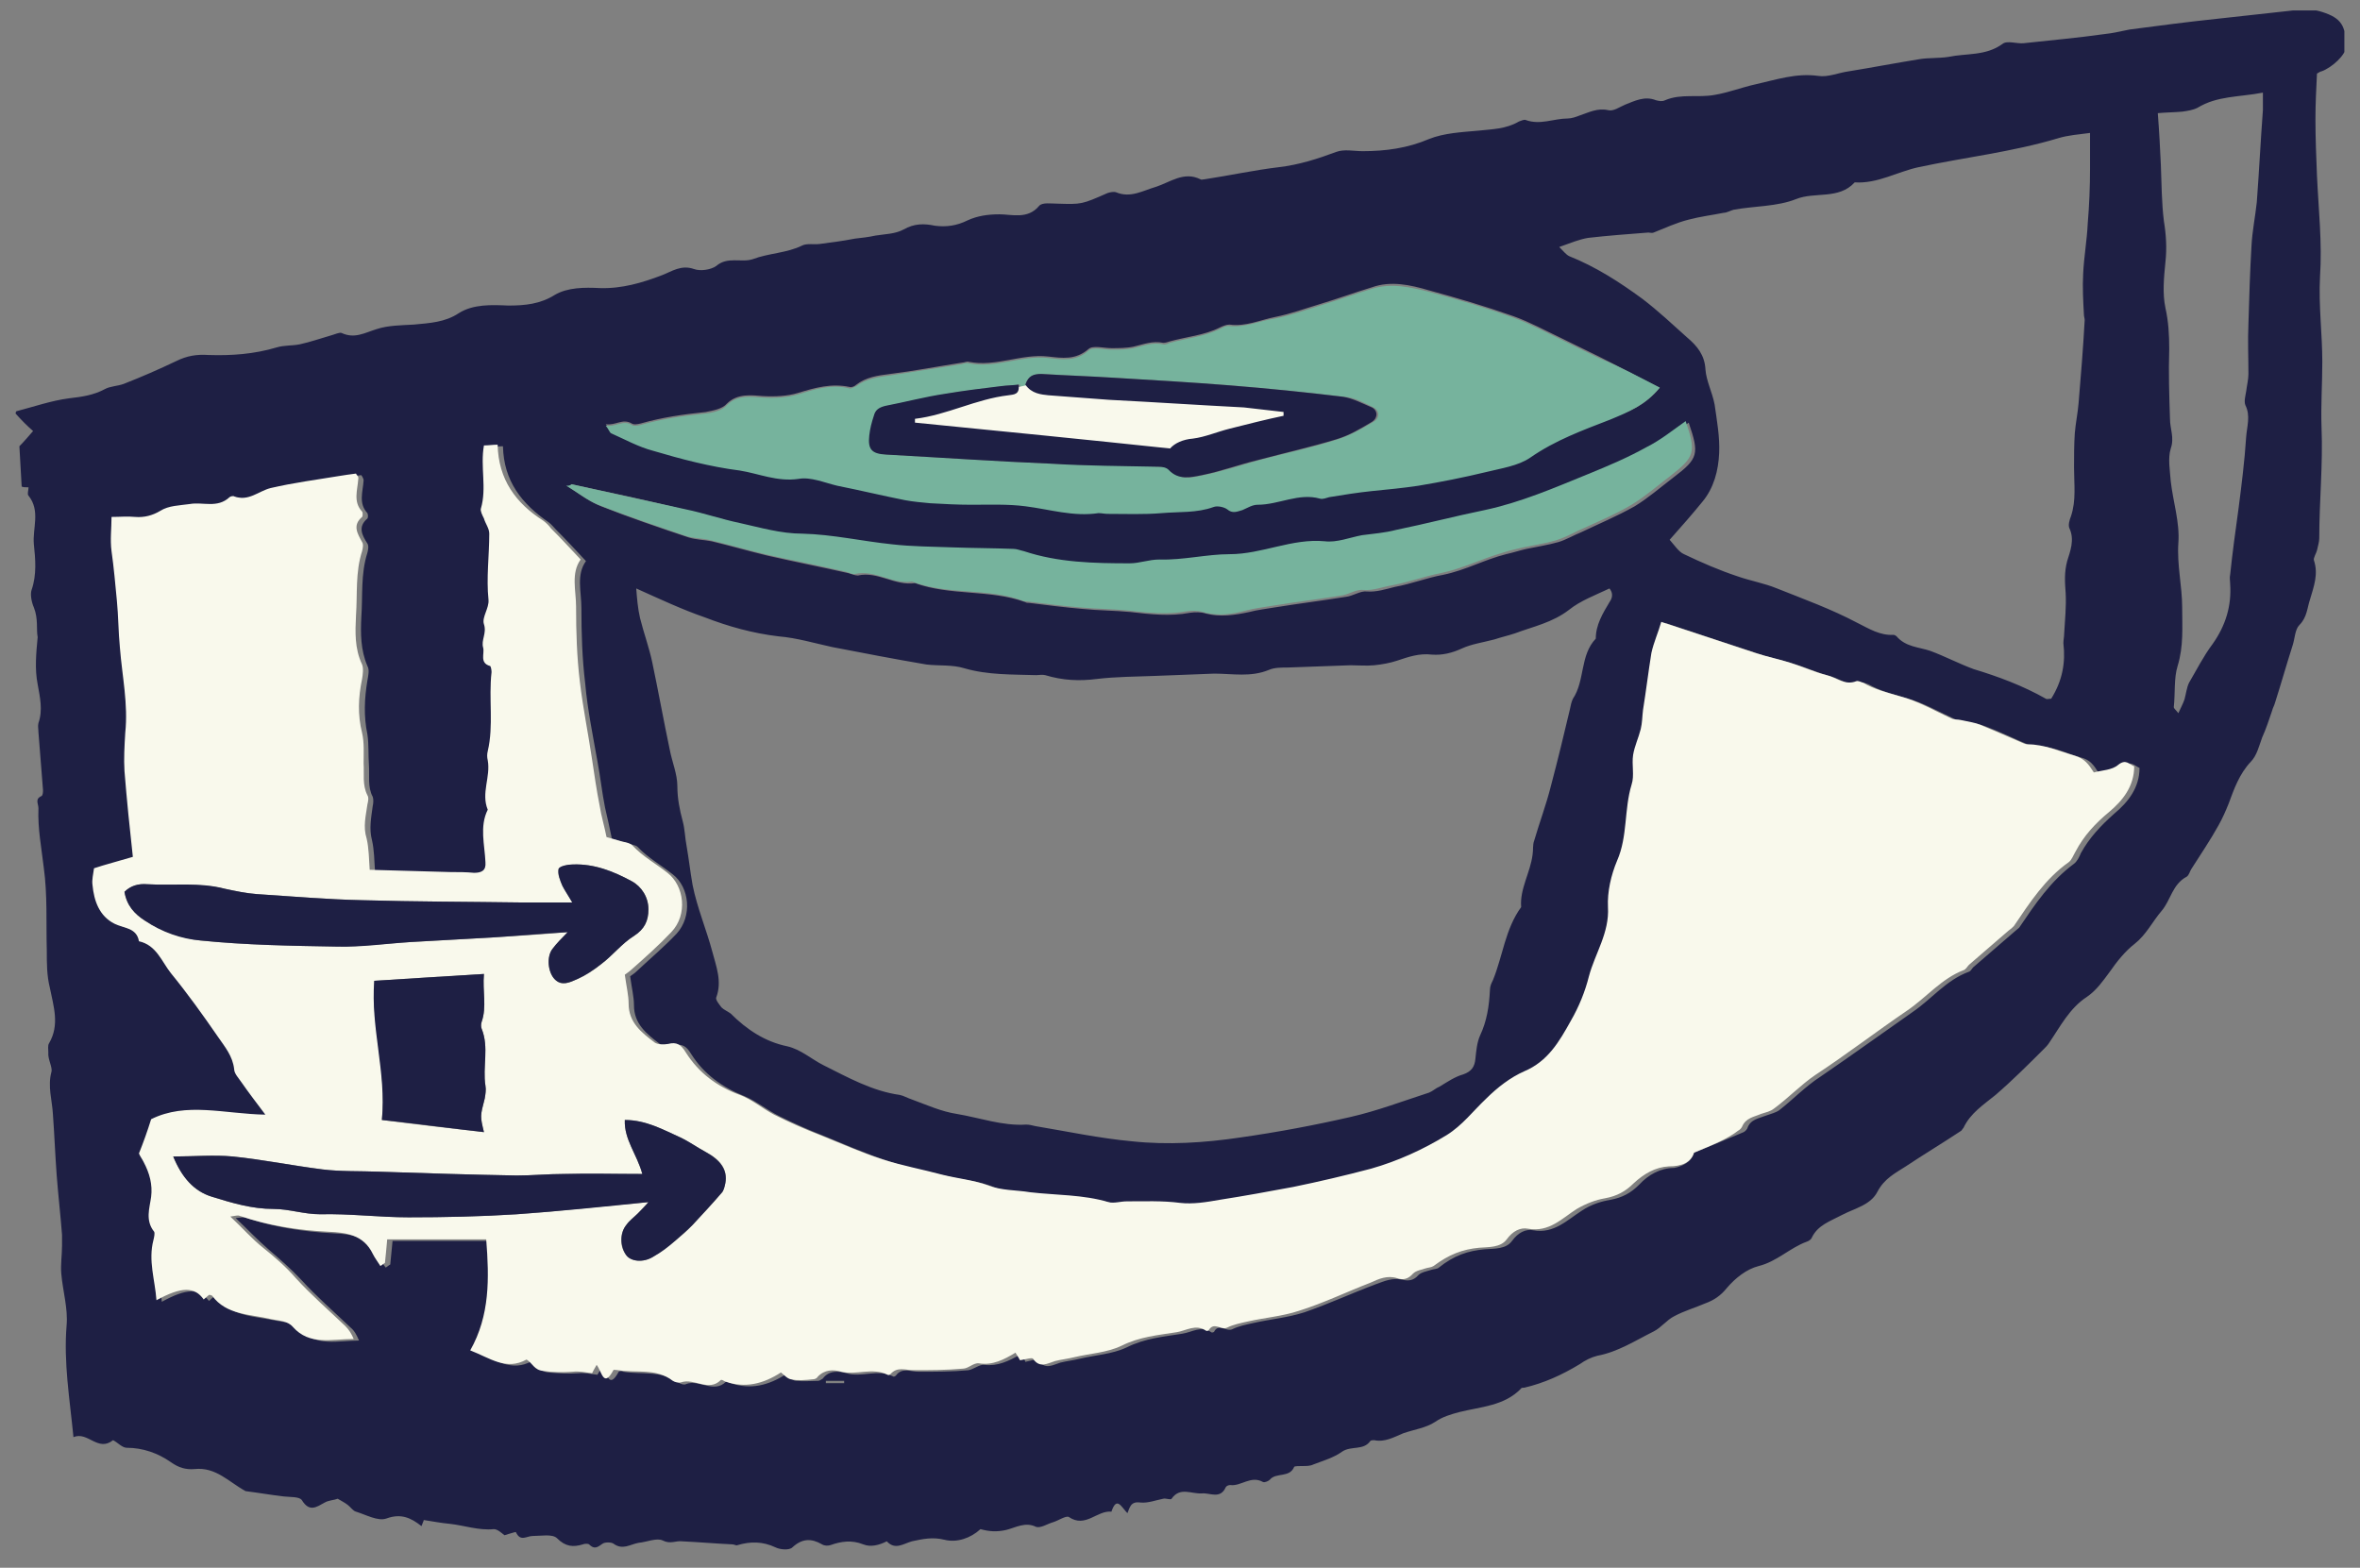 <svg width="140" height="93" viewBox="0 0 140 93" fill="none" xmlns="http://www.w3.org/2000/svg">
<rect x="0" y="0" width="140" height="93" fill="#808080" stroke="none"/>
<g clip-path="url(#clip0)">
<path d="M1.15 26.472C1.421 26.201 1.647 25.93 1.963 25.57C1.602 25.254 1.286 24.938 0.924 24.532C0.924 24.577 0.924 24.442 0.969 24.397C2.009 24.126 3.048 23.765 4.087 23.63C4.855 23.54 5.532 23.449 6.21 23.088C6.526 22.908 6.978 22.908 7.339 22.773C8.378 22.367 9.417 21.916 10.457 21.419C11.089 21.104 11.676 21.013 12.354 21.058C13.709 21.104 15.065 21.013 16.42 20.607C16.872 20.472 17.323 20.517 17.775 20.427C18.407 20.291 19.04 20.066 19.672 19.886C19.853 19.84 20.124 19.705 20.26 19.75C21.028 20.111 21.615 19.75 22.338 19.525C23.015 19.299 23.784 19.299 24.552 19.254C25.5 19.164 26.404 19.119 27.217 18.577C28.075 18.036 29.16 18.081 30.153 18.126C31.147 18.126 32.051 18.036 32.909 17.495C33.677 17.044 34.671 17.044 35.575 17.089C36.885 17.134 38.104 16.773 39.279 16.322C39.866 16.096 40.408 15.69 41.176 15.961C41.538 16.096 42.17 16.006 42.486 15.78C43.164 15.194 43.977 15.6 44.655 15.374C45.604 15.014 46.688 15.014 47.592 14.562C47.862 14.427 48.314 14.517 48.63 14.472C49.308 14.382 50.031 14.292 50.709 14.156C51.115 14.111 51.522 14.066 51.928 13.976C52.471 13.886 53.103 13.886 53.6 13.615C54.232 13.254 54.82 13.254 55.452 13.389C56.13 13.48 56.762 13.389 57.395 13.074C57.982 12.803 58.614 12.713 59.292 12.713C60.015 12.713 60.964 13.028 61.641 12.216C61.822 11.991 62.364 12.081 62.726 12.081C64.171 12.126 64.171 12.126 65.707 11.45C65.843 11.405 66.069 11.359 66.204 11.405C67.062 11.765 67.785 11.314 68.553 11.089C69.412 10.818 70.225 10.141 71.219 10.638C71.264 10.683 71.354 10.638 71.445 10.638C72.935 10.412 74.381 10.096 75.872 9.916C77.046 9.78 78.176 9.42 79.26 9.014C79.757 8.833 80.299 8.968 80.841 8.968C82.197 8.968 83.507 8.788 84.772 8.247C85.675 7.886 86.714 7.841 87.708 7.75C88.521 7.66 89.334 7.66 90.102 7.209C90.238 7.164 90.419 7.074 90.509 7.119C91.367 7.435 92.181 7.029 92.994 7.029C93.22 7.029 93.491 6.938 93.716 6.848C94.259 6.668 94.756 6.397 95.388 6.532C95.704 6.623 96.066 6.352 96.382 6.217C96.969 5.991 97.556 5.675 98.234 5.946C98.415 5.991 98.596 6.036 98.776 5.946C99.725 5.54 100.719 5.811 101.713 5.63C102.526 5.495 103.339 5.179 104.152 4.999C105.372 4.728 106.547 4.322 107.857 4.502C108.444 4.593 109.031 4.322 109.664 4.232C111.064 4.006 112.465 3.736 113.865 3.51C114.407 3.42 114.995 3.465 115.582 3.375C116.666 3.149 117.796 3.329 118.789 2.608C119.06 2.382 119.648 2.608 120.054 2.563C121.681 2.382 123.262 2.247 124.843 2.021C125.34 1.976 125.837 1.841 126.334 1.751C128.051 1.525 129.767 1.299 131.484 1.119C133.11 0.939 134.782 0.758 136.408 0.578C136.86 0.533 137.357 0.578 137.764 0.713C138.893 1.074 139.164 1.525 139.164 2.788C139.164 3.239 138.351 4.006 137.718 4.232C137.673 4.232 137.583 4.277 137.447 4.367C137.402 5.269 137.357 6.172 137.357 7.074C137.357 8.202 137.402 9.284 137.447 10.412C137.538 12.397 137.764 14.427 137.628 16.412C137.538 18.126 137.764 19.795 137.764 21.465C137.764 22.773 137.673 24.036 137.718 25.344C137.809 27.555 137.583 29.72 137.583 31.93C137.583 32.156 137.492 32.427 137.447 32.652C137.402 32.833 137.221 33.103 137.267 33.239C137.538 34.051 137.267 34.772 137.041 35.539C136.86 36.081 136.86 36.622 136.408 37.073C136.137 37.344 136.137 37.885 136.002 38.291C135.64 39.419 135.324 40.547 134.963 41.675C134.917 41.855 134.827 41.99 134.782 42.171C134.601 42.712 134.42 43.254 134.195 43.75C134.014 44.246 133.878 44.832 133.517 45.193C132.839 45.915 132.523 46.817 132.207 47.674C132.026 48.126 131.845 48.532 131.62 48.938C131.123 49.84 130.535 50.697 129.993 51.554C129.903 51.689 129.858 51.915 129.722 52.005C128.864 52.456 128.773 53.404 128.231 54.035C127.689 54.667 127.328 55.434 126.65 55.975C126.063 56.426 125.566 57.058 125.159 57.644C124.753 58.185 124.391 58.727 123.804 59.133C122.765 59.809 122.223 60.892 121.545 61.885C121.455 62.02 121.364 62.11 121.274 62.2C120.325 63.148 119.377 64.095 118.383 64.952C117.66 65.539 116.892 66.035 116.485 66.892C116.44 66.937 116.395 67.027 116.35 67.073C115.266 67.794 114.136 68.471 113.052 69.193C112.42 69.599 111.787 69.915 111.381 70.681C110.974 71.493 110.025 71.674 109.257 72.08C108.58 72.441 107.857 72.666 107.495 73.388C107.45 73.523 107.315 73.614 107.179 73.659C106.185 74.02 105.417 74.832 104.333 75.102C103.61 75.283 102.933 75.824 102.436 76.411C102.074 76.862 101.668 77.132 101.171 77.313C100.538 77.584 99.906 77.764 99.318 78.08C98.867 78.305 98.55 78.757 98.099 78.982C97.014 79.523 95.975 80.2 94.756 80.426C94.394 80.516 94.033 80.696 93.716 80.922C92.677 81.553 91.593 82.05 90.419 82.32C90.374 82.32 90.238 82.32 90.238 82.365C89.244 83.403 87.844 83.448 86.579 83.764C86.082 83.899 85.585 84.035 85.133 84.35C84.591 84.711 83.868 84.802 83.236 85.027C82.694 85.253 82.151 85.568 81.519 85.433C81.474 85.433 81.338 85.433 81.293 85.478C80.886 86.065 80.164 85.749 79.621 86.11C79.125 86.471 78.492 86.651 77.905 86.877C77.724 86.967 77.498 86.967 77.272 86.967C77.092 86.967 76.821 86.967 76.775 87.012C76.504 87.689 75.691 87.328 75.33 87.779C75.239 87.869 75.013 87.959 74.923 87.914C74.2 87.508 73.613 88.185 72.981 88.095C72.89 88.095 72.755 88.14 72.71 88.23C72.393 88.952 71.761 88.546 71.309 88.591C70.677 88.636 69.999 88.185 69.502 88.907C69.457 88.997 69.141 88.862 69.005 88.907C68.553 88.997 68.102 89.177 67.65 89.132C67.062 89.042 67.017 89.448 66.882 89.764C66.52 89.403 66.249 88.726 65.933 89.674C65.075 89.583 64.397 90.666 63.403 89.989C63.222 89.899 62.771 90.215 62.455 90.305C62.138 90.395 61.732 90.666 61.461 90.576C60.828 90.26 60.241 90.621 59.699 90.756C59.111 90.892 58.66 90.846 58.163 90.711C57.575 91.252 56.762 91.523 56.039 91.343C55.317 91.162 54.729 91.298 54.097 91.433C53.6 91.568 53.103 91.974 52.606 91.433C52.154 91.659 51.657 91.794 51.206 91.613C50.528 91.343 49.895 91.433 49.263 91.659C49.127 91.704 48.902 91.704 48.766 91.613C48.134 91.252 47.592 91.252 47.004 91.794C46.824 91.974 46.281 91.929 46.01 91.794C45.242 91.433 44.52 91.433 43.752 91.659C43.661 91.704 43.571 91.613 43.435 91.613C42.441 91.568 41.447 91.478 40.454 91.433C40.092 91.388 39.776 91.613 39.324 91.388C38.963 91.207 38.376 91.478 37.879 91.523C37.382 91.613 36.93 91.974 36.388 91.568C36.252 91.478 35.891 91.478 35.755 91.568C35.439 91.794 35.258 91.929 34.942 91.613C34.897 91.568 34.671 91.568 34.581 91.613C33.993 91.794 33.542 91.749 33.045 91.252C32.774 90.982 32.096 91.117 31.599 91.117C31.238 91.117 30.876 91.478 30.605 90.892C30.605 90.847 30.108 91.027 29.927 91.072C29.747 90.937 29.521 90.711 29.295 90.711C28.392 90.801 27.533 90.486 26.675 90.395C26.178 90.35 25.726 90.26 25.139 90.17C25.139 90.215 25.049 90.395 25.003 90.531C24.371 90.034 23.784 89.764 22.925 90.079C22.428 90.26 21.705 89.854 21.118 89.674C20.937 89.628 20.802 89.403 20.621 89.267C20.441 89.132 20.26 89.042 20.034 88.907C19.808 88.997 19.492 88.997 19.266 89.132C18.769 89.403 18.362 89.719 17.911 88.997C17.775 88.771 17.188 88.816 16.826 88.771C16.058 88.681 15.29 88.546 14.568 88.456C13.574 87.914 12.806 87.012 11.541 87.147C10.999 87.192 10.592 87.057 10.14 86.741C9.372 86.2 8.469 85.884 7.52 85.884C7.249 85.884 6.978 85.568 6.707 85.433C5.803 86.155 5.216 84.892 4.358 85.253C4.132 82.952 3.77 80.832 3.951 78.621C4.041 77.629 3.725 76.591 3.635 75.553C3.59 75.012 3.68 74.426 3.68 73.884C3.68 73.659 3.68 73.478 3.68 73.253C3.59 72.08 3.454 70.907 3.364 69.734C3.273 68.516 3.228 67.298 3.138 66.08C3.093 65.268 2.822 64.456 3.048 63.599C3.138 63.328 2.822 62.832 2.867 62.426C2.867 62.245 2.822 62.02 2.912 61.885C3.545 60.802 3.183 59.719 2.957 58.592C2.776 57.87 2.776 57.148 2.776 56.381C2.731 54.757 2.822 53.088 2.596 51.464C2.46 50.291 2.234 49.163 2.28 47.945C2.28 47.674 2.054 47.404 2.46 47.223C2.551 47.178 2.551 46.953 2.551 46.862C2.46 45.735 2.37 44.562 2.28 43.434C2.28 43.254 2.234 43.073 2.28 42.893C2.551 42.126 2.37 41.359 2.234 40.592C2.054 39.69 2.144 38.742 2.234 37.795C2.144 37.344 2.28 36.712 2.009 36.036C1.873 35.72 1.783 35.269 1.873 34.998C2.189 34.096 2.099 33.148 2.009 32.291C1.918 31.344 2.415 30.306 1.692 29.404C1.602 29.314 1.692 29.088 1.692 28.908C1.512 28.908 1.376 28.908 1.286 28.863C1.241 28.096 1.195 27.284 1.15 26.472ZM100.493 68.381C101.577 67.93 102.481 67.569 103.429 67.163C103.52 67.118 103.61 67.027 103.655 66.937C103.836 66.396 104.333 66.351 104.785 66.17C105.056 66.08 105.372 65.99 105.553 65.855C106.366 65.223 107.089 64.456 107.992 63.87C109.845 62.606 111.652 61.298 113.459 60.035C114.588 59.268 115.446 58.14 116.802 57.644C116.937 57.599 116.982 57.419 117.118 57.328C117.886 56.652 118.699 55.975 119.467 55.298C119.557 55.208 119.693 55.118 119.783 55.028C120.732 53.629 121.636 52.276 123.036 51.238C123.217 51.103 123.352 50.832 123.443 50.607C123.94 49.705 124.617 48.983 125.43 48.261C126.244 47.584 126.921 46.727 126.921 45.554C126.605 45.419 126.424 45.103 125.972 45.464C125.611 45.78 125.024 45.78 124.527 45.915C124.211 45.374 123.985 45.058 123.397 44.923C122.494 44.652 121.59 44.201 120.596 44.246C120.506 44.246 120.371 44.201 120.28 44.156C119.422 43.795 118.609 43.389 117.75 43.073C117.389 42.938 116.982 42.893 116.621 42.802C116.44 42.757 116.26 42.757 116.079 42.712C115.085 42.261 114.091 41.675 113.052 41.404C112.284 41.178 111.561 40.998 110.838 40.592C110.703 40.547 110.522 40.456 110.432 40.502C109.754 40.772 109.257 40.321 108.67 40.141C107.947 39.96 107.269 39.645 106.547 39.419C105.869 39.193 105.146 39.058 104.469 38.833C102.661 38.246 100.809 37.614 98.867 36.983C98.641 37.614 98.37 38.201 98.279 38.833C98.053 39.96 97.918 41.088 97.782 42.216C97.737 42.577 97.737 42.983 97.647 43.344C97.511 43.84 97.285 44.336 97.195 44.877C97.105 45.464 97.285 46.096 97.105 46.637C96.653 48.126 96.834 49.705 96.246 51.148C95.885 52.005 95.659 52.998 95.704 53.9C95.795 55.434 94.891 56.652 94.575 58.005C94.349 58.907 93.988 59.809 93.491 60.667C92.813 61.885 92.135 63.012 90.735 63.644C89.922 64.005 89.154 64.591 88.476 65.268C87.753 66.035 87.076 66.892 86.127 67.433C84.681 68.29 83.236 68.967 81.654 69.418C80.118 69.824 78.582 70.185 77.046 70.501C75.601 70.817 74.155 71.042 72.664 71.268C71.896 71.403 71.083 71.539 70.315 71.448C69.231 71.313 68.192 71.358 67.153 71.358C66.791 71.358 66.43 71.493 66.069 71.403C64.533 70.952 62.951 70.997 61.415 70.817C60.557 70.727 59.744 70.772 58.931 70.411C58.072 70.05 57.124 70.005 56.22 69.779C55.046 69.509 53.871 69.283 52.696 68.877C51.431 68.471 50.212 67.93 48.992 67.433C48.088 67.073 47.14 66.666 46.236 66.215C45.513 65.855 44.926 65.358 44.203 65.043C42.848 64.501 41.764 63.734 40.996 62.516C40.725 62.065 40.454 61.885 39.957 62.02C39.686 62.065 39.324 62.065 39.144 61.93C38.376 61.343 37.608 60.757 37.608 59.629C37.608 59.133 37.472 58.592 37.382 57.915C37.427 57.87 37.608 57.779 37.788 57.599C38.556 56.877 39.414 56.155 40.137 55.389C41.086 54.351 40.905 52.637 39.911 51.87C39.234 51.328 38.421 50.877 37.833 50.246C37.698 50.111 37.427 50.111 37.246 50.02C36.93 49.93 36.568 49.84 36.297 49.75C36.162 49.073 36.026 48.486 35.891 47.9C35.71 46.998 35.62 46.096 35.439 45.148C35.168 43.614 34.852 42.081 34.716 40.547C34.535 39.058 34.49 37.569 34.49 36.081C34.49 35.088 34.174 34.096 34.761 33.284C34.129 32.607 33.587 32.021 32.999 31.434C32.864 31.299 32.728 31.118 32.548 30.983C30.967 29.9 29.882 28.547 29.837 26.472C29.566 26.472 29.295 26.517 29.024 26.517C28.798 27.825 29.205 29.043 28.843 30.261C28.798 30.442 28.934 30.667 29.024 30.848C29.114 31.163 29.34 31.434 29.34 31.75C29.34 33.058 29.205 34.366 29.295 35.675C29.34 36.126 28.888 36.712 29.024 37.118C29.205 37.66 28.843 38.066 28.979 38.517C29.069 38.878 28.753 39.419 29.385 39.599C29.431 39.599 29.476 39.87 29.476 39.96C29.295 41.494 29.656 43.073 29.25 44.652C29.205 44.832 29.205 45.013 29.25 45.193C29.385 46.186 28.843 47.133 29.25 48.126C28.708 49.163 29.024 50.201 29.114 51.238C29.16 51.689 28.888 51.87 28.437 51.87C27.985 51.87 27.488 51.825 27.036 51.825C25.455 51.78 23.919 51.734 22.247 51.689C22.202 51.058 22.202 50.426 22.067 49.84C21.886 49.163 22.022 48.486 22.112 47.81C22.157 47.629 22.157 47.404 22.112 47.268C21.796 46.682 21.931 46.005 21.886 45.374C21.841 44.787 21.886 44.156 21.796 43.569C21.57 42.487 21.615 41.449 21.796 40.366C21.841 40.096 21.931 39.735 21.796 39.509C21.389 38.562 21.389 37.569 21.434 36.622C21.525 35.359 21.389 34.051 21.796 32.788C21.841 32.607 21.886 32.382 21.796 32.246C21.48 31.75 21.209 31.254 21.796 30.758C21.841 30.712 21.841 30.532 21.796 30.442C21.254 29.855 21.525 29.179 21.57 28.502C21.57 28.367 21.434 28.186 21.434 28.186C21.073 28.231 20.757 28.276 20.486 28.322C19.13 28.547 17.73 28.727 16.375 29.043C15.652 29.224 15.065 29.9 14.206 29.54C14.116 29.494 13.98 29.54 13.935 29.585C13.257 30.216 12.399 29.855 11.586 29.991C10.999 30.081 10.366 30.081 9.824 30.397C9.327 30.712 8.875 30.803 8.333 30.758C7.881 30.712 7.43 30.758 6.933 30.758C6.933 31.434 6.888 32.111 6.933 32.788C7.023 33.78 7.159 34.772 7.249 35.72C7.339 36.622 7.339 37.614 7.43 38.517C7.565 40.186 7.927 41.855 7.746 43.569C7.656 44.336 7.656 45.058 7.701 45.825C7.836 47.584 8.017 49.298 8.198 50.922C7.339 51.193 6.616 51.374 5.894 51.599C5.848 51.96 5.803 52.276 5.803 52.592C5.894 53.539 6.21 54.441 7.113 54.892C7.656 55.163 8.424 55.073 8.559 55.93C9.598 56.155 9.914 57.148 10.457 57.825C11.45 59.043 12.354 60.351 13.257 61.614C13.664 62.2 14.116 62.742 14.206 63.509C14.251 63.779 14.477 64.05 14.658 64.321C15.065 64.907 15.516 65.494 16.058 66.215C13.619 66.17 11.36 65.448 9.282 66.486C9.011 67.208 8.785 67.839 8.559 68.516C8.604 68.606 8.74 68.832 8.83 69.012C9.192 69.644 9.372 70.321 9.282 71.088C9.192 71.809 8.92 72.486 9.463 73.163C9.553 73.253 9.463 73.523 9.417 73.659C9.101 74.877 9.508 76.005 9.598 77.223C11.089 76.411 11.812 76.411 12.399 77.178C12.489 77.087 12.58 76.997 12.715 76.907C12.715 76.907 12.761 76.907 12.896 76.952C13.709 78.125 15.155 78.08 16.42 78.35C16.872 78.441 17.369 78.441 17.685 78.802C18.724 79.929 20.034 79.523 21.299 79.523C21.163 79.208 21.028 78.937 20.802 78.757C19.808 77.809 18.769 76.907 17.865 75.914C17.233 75.238 16.601 74.696 15.923 74.11C15.29 73.569 14.703 72.937 13.98 72.26C14.296 72.215 14.432 72.215 14.522 72.215C16.239 72.802 18.001 73.072 19.808 73.163C20.802 73.208 21.886 73.343 22.428 74.471C22.564 74.742 22.699 74.967 22.88 75.193C22.97 75.147 23.061 75.057 23.151 75.012C23.196 74.561 23.241 74.11 23.287 73.614C25.274 73.614 27.217 73.614 29.16 73.614C29.385 75.914 29.431 78.125 28.211 80.2C29.385 80.651 30.334 81.418 31.554 80.741C31.87 80.967 32.006 81.373 32.548 81.418C33.135 81.463 33.722 81.508 34.31 81.463C34.671 81.418 35.032 81.508 35.439 81.553C35.484 81.463 35.62 81.283 35.71 81.057C36.026 81.463 36.117 82.456 36.704 81.373C36.749 81.328 36.885 81.328 36.975 81.373C38.059 81.553 39.234 81.283 40.228 82.004C40.363 82.095 40.589 82.185 40.725 82.095C41.493 81.824 42.351 82.681 43.074 81.959C43.119 81.914 43.255 82.05 43.345 82.05C44.52 82.456 45.604 82.185 46.643 81.508C46.824 81.644 47.004 81.914 47.23 81.914C47.682 81.959 48.134 81.914 48.54 81.914C48.63 81.914 48.721 81.824 48.811 81.779C49.173 81.283 49.76 81.328 50.212 81.463C51.115 81.734 52.064 81.192 52.968 81.644C53.013 81.689 53.103 81.644 53.148 81.599C53.51 81.102 54.007 81.373 54.504 81.373C55.497 81.373 56.491 81.373 57.44 81.283C57.756 81.238 58.118 80.922 58.389 80.967C59.202 81.057 59.834 80.741 60.557 80.335C60.693 80.516 60.783 80.651 60.828 80.787C61.099 80.741 61.551 80.561 61.596 80.696C62.003 81.283 62.455 80.967 62.906 80.832C63.268 80.741 63.674 80.696 64.036 80.606C64.984 80.38 65.978 80.335 66.837 79.929C67.921 79.388 69.005 79.298 70.135 79.117C70.722 79.027 71.264 78.621 71.851 79.027C71.896 79.072 72.032 79.027 72.032 78.982C72.303 78.486 72.755 79.027 73.116 78.847C73.478 78.666 73.929 78.576 74.336 78.486C75.33 78.26 76.369 78.17 77.363 77.854C78.808 77.358 80.164 76.726 81.609 76.185C82.106 76.005 82.603 75.779 83.191 75.914C83.552 76.005 83.868 75.96 84.139 75.644C84.32 75.463 84.636 75.418 84.907 75.328C85.043 75.283 85.269 75.283 85.359 75.193C86.262 74.471 87.076 74.2 88.07 74.11C88.657 74.065 89.334 74.11 89.696 73.614C90.057 73.118 90.509 72.892 90.961 72.982C92.181 73.208 92.994 72.351 93.852 71.809C94.394 71.448 94.981 71.268 95.524 71.178C96.246 71.042 96.743 70.772 97.24 70.275C97.782 69.689 98.505 69.283 99.318 69.283C99.77 69.193 100.312 68.967 100.493 68.381ZM37.743 34.908C37.788 35.494 37.833 36.081 37.969 36.667C38.195 37.569 38.511 38.426 38.692 39.284C39.053 40.998 39.369 42.757 39.731 44.471C39.866 45.193 40.182 45.915 40.182 46.637C40.182 47.359 40.318 48.035 40.499 48.712C40.634 49.208 40.634 49.705 40.725 50.156C40.86 50.922 40.95 51.734 41.086 52.501C41.357 53.855 41.899 55.118 42.261 56.471C42.486 57.328 42.848 58.231 42.486 59.178C42.441 59.313 42.667 59.584 42.803 59.764C42.938 59.9 43.164 59.99 43.345 60.125C44.294 61.073 45.378 61.794 46.688 62.065C47.501 62.245 48.134 62.832 48.856 63.193C50.302 63.915 51.748 64.727 53.374 64.952C53.6 64.997 53.826 65.133 54.097 65.223C54.955 65.539 55.859 65.945 56.762 66.08C58.118 66.306 59.473 66.802 60.873 66.712C61.054 66.712 61.235 66.757 61.415 66.802C63.313 67.118 65.21 67.524 67.153 67.704C69.276 67.93 71.445 67.794 73.568 67.478C75.781 67.163 77.95 66.757 80.118 66.26C81.7 65.9 83.236 65.313 84.772 64.817C84.998 64.727 85.178 64.546 85.404 64.456C85.856 64.185 86.308 63.87 86.805 63.734C87.302 63.554 87.482 63.283 87.527 62.787C87.573 62.336 87.618 61.84 87.798 61.434C88.205 60.576 88.341 59.674 88.386 58.727C88.386 58.501 88.476 58.321 88.566 58.14C89.154 56.697 89.289 55.118 90.238 53.81C90.148 52.727 90.78 51.78 90.916 50.697C90.961 50.426 90.916 50.111 91.006 49.885C91.322 48.802 91.729 47.719 92 46.637C92.406 45.103 92.768 43.614 93.129 42.081C93.174 41.855 93.22 41.629 93.31 41.449C94.033 40.366 93.717 38.878 94.665 37.885C94.665 37.073 95.072 36.397 95.478 35.72C95.704 35.404 95.659 35.133 95.478 34.908C94.62 35.314 93.762 35.63 93.084 36.171C92.09 36.938 90.961 37.163 89.877 37.569C89.47 37.705 89.063 37.795 88.657 37.93C87.979 38.111 87.302 38.201 86.714 38.472C86.127 38.742 85.54 38.878 84.952 38.833C84.184 38.742 83.552 38.968 82.874 39.193C82.468 39.329 81.971 39.419 81.519 39.464C81.067 39.509 80.57 39.464 80.118 39.464C78.853 39.509 77.634 39.554 76.369 39.599C76.007 39.599 75.601 39.599 75.285 39.735C74.2 40.186 73.116 39.96 72.032 39.96C70.857 40.005 69.683 40.05 68.508 40.096C67.379 40.141 66.204 40.141 65.075 40.276C64.036 40.411 63.042 40.366 62.003 40.05C61.822 40.005 61.641 40.05 61.461 40.05C60.06 40.005 58.614 40.05 57.214 39.645C56.491 39.419 55.723 39.509 54.955 39.419C53.103 39.103 51.206 38.742 49.353 38.381C48.314 38.156 47.275 37.84 46.191 37.75C44.655 37.569 43.209 37.163 41.809 36.622C40.499 36.171 39.144 35.539 37.743 34.908ZM121.681 41.449C122.358 40.366 122.539 39.284 122.404 38.156C122.404 37.975 122.449 37.795 122.449 37.614C122.494 36.803 122.584 35.99 122.539 35.178C122.494 34.547 122.449 33.96 122.629 33.284C122.81 32.697 123.081 32.021 122.765 31.344C122.675 31.163 122.765 30.848 122.855 30.622C123.172 29.675 123.036 28.727 123.036 27.735C123.036 27.058 123.036 26.382 123.081 25.705C123.126 25.119 123.262 24.487 123.307 23.901C123.443 22.276 123.578 20.652 123.668 18.983C123.668 18.893 123.623 18.758 123.623 18.668C123.578 17.855 123.533 17.044 123.578 16.232C123.623 15.239 123.804 14.247 123.849 13.254C123.94 12.171 123.985 11.089 123.985 10.006C123.985 9.329 123.985 8.608 123.985 7.886C123.307 7.976 122.675 8.021 122.087 8.202C119.377 9.014 116.576 9.329 113.82 9.916C112.555 10.187 111.381 10.908 110.025 10.818C109.077 11.856 107.676 11.359 106.547 11.81C105.417 12.262 104.062 12.216 102.842 12.442C102.661 12.487 102.436 12.623 102.255 12.623C101.577 12.758 100.854 12.848 100.177 13.028C99.454 13.209 98.776 13.525 98.099 13.795C98.008 13.841 97.873 13.795 97.782 13.795C96.608 13.886 95.388 13.976 94.213 14.111C93.671 14.201 93.129 14.427 92.497 14.653C92.768 14.923 92.903 15.104 93.084 15.194C94.665 15.825 96.066 16.728 97.421 17.72C98.37 18.442 99.228 19.254 100.086 20.021C100.674 20.517 101.125 21.058 101.171 21.916C101.216 22.592 101.577 23.269 101.713 23.991C101.848 24.938 102.029 25.93 101.984 26.878C101.939 27.915 101.668 28.953 100.99 29.765C100.403 30.487 99.77 31.209 99.047 32.021C99.364 32.382 99.59 32.742 99.906 32.878C100.945 33.374 101.984 33.825 103.068 34.186C103.836 34.457 104.649 34.592 105.417 34.908C106.998 35.539 108.625 36.126 110.161 36.938C110.884 37.299 111.516 37.705 112.329 37.66C112.374 37.66 112.465 37.705 112.51 37.75C113.052 38.381 113.82 38.381 114.498 38.607C115.356 38.923 116.214 39.374 117.073 39.69C118.564 40.141 120.009 40.682 121.364 41.449C121.41 41.494 121.545 41.449 121.681 41.449ZM98.46 22.998C97.195 22.367 96.02 21.735 94.846 21.149C94.123 20.788 93.355 20.427 92.632 20.066C91.684 19.615 90.78 19.119 89.786 18.758C88.115 18.171 86.443 17.675 84.772 17.224C83.687 16.908 82.513 16.637 81.383 17.044C80.344 17.359 79.35 17.72 78.311 18.036C77.408 18.307 76.549 18.622 75.646 18.803C74.743 18.983 73.884 19.389 72.935 19.254C72.755 19.254 72.529 19.344 72.348 19.434C71.445 19.886 70.406 19.976 69.412 20.246C69.276 20.291 69.141 20.337 69.005 20.337C68.373 20.201 67.831 20.427 67.243 20.562C66.837 20.652 66.34 20.652 65.933 20.652C65.481 20.652 64.849 20.472 64.578 20.698C63.81 21.374 62.997 21.239 62.183 21.149C60.602 20.968 59.066 21.78 57.485 21.465C57.35 21.419 57.214 21.51 57.078 21.51C55.633 21.735 54.232 22.006 52.787 22.186C52.064 22.276 51.386 22.367 50.799 22.818C50.709 22.908 50.528 22.998 50.392 22.953C49.308 22.728 48.359 22.998 47.32 23.314C46.733 23.494 45.965 23.54 45.242 23.494C44.61 23.449 43.752 23.314 43.119 23.946C42.848 24.261 42.306 24.352 41.854 24.442C40.544 24.577 39.279 24.758 38.014 25.119C37.833 25.164 37.608 25.209 37.472 25.119C36.93 24.803 36.523 25.254 35.936 25.164C36.117 25.389 36.162 25.57 36.252 25.615C37.065 25.976 37.879 26.427 38.737 26.652C40.454 27.103 42.17 27.555 43.887 27.825C45.016 28.006 46.101 28.502 47.366 28.322C48.088 28.186 48.902 28.592 49.67 28.727C51.025 28.998 52.335 29.314 53.69 29.585C54.187 29.675 54.684 29.72 55.181 29.765C55.994 29.81 56.807 29.81 57.621 29.855C58.705 29.9 59.789 29.81 60.828 29.945C62.274 30.126 63.674 30.577 65.165 30.352C65.346 30.306 65.526 30.397 65.707 30.397C66.791 30.397 67.876 30.442 68.915 30.352C69.954 30.261 70.993 30.352 71.987 29.991C72.213 29.9 72.619 29.945 72.8 30.126C73.116 30.397 73.387 30.261 73.703 30.171C74.02 30.081 74.291 29.9 74.607 29.855C75.827 29.855 77.001 29.134 78.311 29.494C78.447 29.54 78.673 29.449 78.853 29.404C79.712 29.269 80.525 29.134 81.383 29.043C82.287 28.908 83.236 28.863 84.139 28.727C85.494 28.502 86.805 28.231 88.16 27.915C89.063 27.69 90.057 27.555 90.78 27.058C92.271 26.066 93.897 25.479 95.524 24.803C96.653 24.442 97.602 24.036 98.46 22.998ZM33.903 28.727C33.858 28.773 33.813 28.863 33.767 28.908C34.4 29.314 34.987 29.765 35.665 30.036C37.382 30.712 39.098 31.299 40.86 31.885C41.312 32.021 41.764 32.021 42.215 32.111C43.345 32.382 44.429 32.697 45.559 32.968C47.14 33.329 48.766 33.645 50.347 34.005C50.528 34.051 50.709 34.141 50.889 34.141C52.064 33.87 53.103 34.772 54.278 34.592C56.401 35.359 58.705 34.953 60.828 35.72C60.873 35.765 60.964 35.765 61.054 35.765C62.138 35.9 63.177 36.036 64.262 36.126C65.165 36.216 66.114 36.216 67.062 36.306C68.237 36.442 69.412 36.577 70.586 36.351C70.903 36.306 71.264 36.306 71.535 36.397C72.393 36.622 73.252 36.487 74.11 36.306C74.607 36.171 75.104 36.126 75.601 36.036C77.001 35.81 78.447 35.63 79.847 35.404C80.254 35.359 80.706 35.043 81.067 35.088C81.654 35.133 82.197 34.953 82.739 34.818C83.733 34.637 84.636 34.276 85.63 34.096C86.94 33.825 88.07 33.194 89.334 32.878C89.741 32.788 90.148 32.652 90.554 32.562C91.187 32.427 91.819 32.336 92.452 32.156C92.903 32.021 93.355 31.75 93.807 31.57C94.846 31.073 95.93 30.622 96.969 30.036C97.782 29.54 98.505 28.908 99.273 28.322C100.764 27.194 100.809 26.923 100.177 25.073C99.409 25.615 98.686 26.201 97.873 26.607C96.743 27.194 95.524 27.735 94.349 28.231C92.361 29.043 90.374 29.9 88.25 30.352C86.488 30.712 84.772 31.163 83.01 31.524C82.332 31.66 81.654 31.705 80.977 31.84C80.254 31.976 79.486 32.291 78.763 32.201C76.821 31.976 75.059 32.968 73.116 32.968C71.716 32.968 70.315 33.329 68.96 33.284C68.327 33.284 67.785 33.509 67.198 33.509C65.075 33.509 62.951 33.464 60.919 32.788C60.693 32.742 60.512 32.652 60.286 32.652C59.066 32.607 57.846 32.607 56.627 32.562C55.452 32.517 54.278 32.517 53.103 32.382C51.341 32.201 49.579 31.75 47.772 31.75C46.552 31.75 45.288 31.389 44.068 31.118C42.983 30.893 41.944 30.532 40.86 30.306C38.466 29.675 36.162 29.224 33.903 28.727ZM128.005 6.713C128.096 7.886 128.141 8.833 128.186 9.78C128.231 10.908 128.231 12.036 128.367 13.119C128.502 13.931 128.548 14.743 128.457 15.555C128.367 16.457 128.276 17.404 128.457 18.262C128.638 19.073 128.683 19.84 128.683 20.698C128.638 22.096 128.683 23.494 128.728 24.848C128.728 25.434 128.999 25.976 128.773 26.607C128.593 27.194 128.728 27.915 128.773 28.547C128.909 29.765 129.316 30.983 129.225 32.201C129.135 33.509 129.451 34.772 129.451 36.036C129.451 37.209 129.541 38.336 129.18 39.509C128.954 40.231 129.044 41.133 128.954 41.945C128.954 42.035 129.09 42.126 129.225 42.306C129.361 41.99 129.496 41.765 129.587 41.494C129.677 41.178 129.722 40.772 129.858 40.502C130.309 39.735 130.716 38.923 131.258 38.201C132.026 37.118 132.388 35.945 132.297 34.637C132.297 34.457 132.252 34.276 132.297 34.096C132.433 32.788 132.613 31.479 132.794 30.171C132.975 28.773 133.156 27.329 133.246 25.93C133.291 25.299 133.517 24.667 133.201 24.036C133.11 23.81 133.201 23.494 133.246 23.224C133.291 22.863 133.381 22.502 133.381 22.186C133.381 21.194 133.336 20.201 133.381 19.209C133.427 17.675 133.472 16.141 133.562 14.607C133.607 13.705 133.788 12.848 133.878 11.991C134.014 10.187 134.104 8.337 134.24 6.532C134.24 6.217 134.24 5.901 134.24 5.495C132.839 5.766 131.529 5.675 130.355 6.397C130.084 6.532 129.767 6.578 129.451 6.623C128.954 6.668 128.457 6.668 128.005 6.713ZM48.992 81.914C48.992 81.959 48.992 82.004 48.992 82.05C49.353 82.05 49.715 82.05 50.076 82.05C50.076 82.004 50.076 81.959 50.076 81.914C49.715 81.914 49.353 81.914 48.992 81.914Z" fill="#1E1F44"/>
<path d="M100.493 68.378C100.312 68.965 99.77 69.19 99.002 69.19C98.189 69.236 97.511 69.641 96.924 70.183C96.427 70.679 95.93 70.95 95.207 71.085C94.665 71.175 94.078 71.401 93.536 71.717C92.677 72.258 91.909 73.115 90.645 72.889C90.193 72.799 89.741 73.025 89.38 73.521C89.018 74.017 88.295 73.972 87.753 74.017C86.759 74.108 85.946 74.423 85.043 75.1C84.907 75.19 84.727 75.19 84.591 75.235C84.32 75.326 84.004 75.371 83.823 75.551C83.552 75.867 83.236 75.957 82.874 75.822C82.287 75.641 81.79 75.867 81.293 76.093C79.893 76.634 78.492 77.311 77.046 77.762C76.098 78.077 75.013 78.168 74.02 78.393C73.613 78.483 73.161 78.574 72.8 78.754C72.439 78.934 72.032 78.393 71.716 78.889C71.716 78.934 71.58 78.98 71.535 78.934C70.948 78.528 70.36 78.934 69.818 79.025C68.689 79.205 67.605 79.295 66.52 79.837C65.662 80.243 64.668 80.288 63.719 80.513C63.358 80.604 62.951 80.649 62.59 80.739C62.138 80.874 61.687 81.19 61.28 80.604C61.235 80.513 60.783 80.649 60.512 80.694C60.467 80.604 60.376 80.468 60.241 80.243C59.563 80.649 58.886 81.01 58.072 80.874C57.756 80.829 57.44 81.19 57.124 81.19C56.13 81.28 55.181 81.28 54.187 81.28C53.69 81.28 53.239 81.055 52.832 81.506C52.787 81.551 52.696 81.596 52.651 81.551C51.748 81.1 50.799 81.596 49.895 81.371C49.444 81.235 48.902 81.235 48.495 81.686C48.45 81.777 48.314 81.822 48.224 81.822C47.772 81.867 47.32 81.912 46.914 81.822C46.688 81.777 46.507 81.551 46.327 81.416C45.288 82.092 44.203 82.363 43.029 81.957C42.938 81.912 42.803 81.822 42.758 81.867C42.035 82.589 41.176 81.731 40.408 82.002C40.273 82.047 40.047 82.002 39.911 81.912C38.918 81.145 37.743 81.461 36.659 81.28C36.568 81.28 36.388 81.235 36.388 81.28C35.8 82.363 35.71 81.371 35.394 80.965C35.258 81.19 35.168 81.371 35.123 81.461C34.716 81.416 34.355 81.326 33.993 81.371C33.406 81.416 32.819 81.416 32.231 81.326C31.689 81.28 31.599 80.874 31.238 80.649C30.018 81.326 29.069 80.559 27.895 80.107C29.069 78.032 29.024 75.822 28.843 73.521C26.901 73.521 24.958 73.521 22.97 73.521C22.925 74.062 22.88 74.469 22.835 74.92C22.744 74.965 22.654 75.055 22.564 75.1C22.428 74.874 22.247 74.649 22.112 74.378C21.57 73.25 20.531 73.115 19.492 73.07C17.685 72.98 15.923 72.709 14.206 72.123C14.116 72.078 13.98 72.123 13.664 72.168C14.387 72.844 14.974 73.521 15.607 74.017C16.284 74.559 16.962 75.145 17.549 75.822C18.453 76.814 19.492 77.716 20.486 78.664C20.712 78.889 20.847 79.115 20.983 79.431C19.672 79.431 18.362 79.837 17.369 78.709C17.052 78.348 16.555 78.348 16.104 78.258C14.839 77.942 13.438 78.032 12.58 76.859C12.489 76.814 12.444 76.814 12.399 76.814C12.309 76.904 12.173 76.995 12.083 77.085C11.541 76.318 10.773 76.318 9.282 77.13C9.192 75.912 8.785 74.784 9.101 73.566C9.146 73.386 9.192 73.16 9.146 73.07C8.604 72.393 8.875 71.671 8.966 70.995C9.056 70.273 8.875 69.596 8.514 68.92C8.424 68.739 8.288 68.559 8.243 68.424C8.514 67.747 8.74 67.115 8.966 66.393C11.044 65.356 13.303 66.078 15.742 66.123C15.2 65.401 14.748 64.814 14.342 64.228C14.161 63.957 13.89 63.687 13.89 63.416C13.8 62.649 13.348 62.108 12.941 61.521C12.038 60.213 11.134 58.95 10.14 57.732C9.598 57.055 9.282 56.063 8.243 55.837C8.107 55.025 7.339 55.07 6.797 54.8C5.894 54.349 5.577 53.446 5.487 52.499C5.442 52.183 5.532 51.867 5.577 51.507C6.255 51.281 6.978 51.1 7.881 50.83C7.701 49.206 7.52 47.447 7.384 45.732C7.339 45.01 7.384 44.243 7.43 43.477C7.61 41.762 7.249 40.138 7.113 38.424C7.023 37.522 7.023 36.529 6.933 35.627C6.842 34.68 6.752 33.642 6.616 32.695C6.526 32.018 6.616 31.341 6.616 30.665C7.113 30.665 7.565 30.62 8.017 30.665C8.559 30.71 9.056 30.575 9.508 30.304C10.005 29.988 10.637 29.988 11.27 29.898C12.038 29.763 12.896 30.169 13.619 29.492C13.664 29.447 13.845 29.402 13.89 29.447C14.748 29.763 15.335 29.131 16.058 28.951C17.414 28.635 18.814 28.454 20.169 28.229C20.441 28.184 20.757 28.139 21.118 28.093C21.118 28.139 21.299 28.274 21.254 28.409C21.209 29.086 20.937 29.763 21.48 30.349C21.525 30.394 21.525 30.62 21.48 30.665C20.892 31.161 21.209 31.657 21.48 32.154C21.57 32.289 21.525 32.514 21.48 32.695C21.073 33.958 21.209 35.221 21.118 36.529C21.073 37.477 21.028 38.469 21.48 39.417C21.57 39.642 21.525 40.003 21.48 40.274C21.254 41.356 21.209 42.394 21.48 43.477C21.615 44.063 21.57 44.695 21.57 45.281C21.615 45.913 21.48 46.544 21.796 47.176C21.886 47.311 21.841 47.537 21.796 47.717C21.705 48.394 21.525 49.025 21.751 49.747C21.886 50.334 21.886 50.965 21.931 51.597C23.558 51.642 25.139 51.687 26.72 51.732C27.172 51.732 27.669 51.732 28.12 51.777C28.572 51.777 28.843 51.642 28.798 51.146C28.753 50.108 28.437 49.025 28.934 48.033C28.527 47.041 29.114 46.093 28.934 45.101C28.889 44.92 28.889 44.74 28.934 44.559C29.295 43.026 28.979 41.447 29.16 39.868C29.16 39.732 29.114 39.507 29.069 39.507C28.437 39.326 28.753 38.785 28.663 38.424C28.527 37.973 28.889 37.567 28.708 37.026C28.572 36.62 29.024 36.078 28.979 35.582C28.843 34.274 29.024 32.966 29.024 31.657C29.024 31.341 28.798 31.071 28.708 30.755C28.617 30.575 28.482 30.304 28.527 30.169C28.888 28.951 28.482 27.688 28.708 26.424C28.979 26.424 29.25 26.379 29.521 26.379C29.566 28.454 30.605 29.853 32.231 30.89C32.412 31.026 32.548 31.161 32.683 31.341C33.271 31.928 33.813 32.514 34.445 33.191C33.858 34.003 34.174 35.041 34.174 35.988C34.174 37.477 34.219 38.965 34.4 40.454C34.581 41.988 34.897 43.522 35.123 45.056C35.258 45.958 35.394 46.905 35.575 47.807C35.665 48.394 35.846 48.98 35.981 49.657C36.297 49.747 36.614 49.837 36.93 49.928C37.156 49.973 37.382 50.018 37.517 50.153C38.15 50.83 38.918 51.236 39.595 51.777C40.589 52.544 40.815 54.258 39.821 55.296C39.098 56.063 38.285 56.785 37.472 57.506C37.336 57.642 37.111 57.777 37.065 57.822C37.156 58.499 37.291 59.04 37.291 59.536C37.291 60.664 38.059 61.251 38.827 61.837C39.008 61.972 39.369 61.972 39.64 61.927C40.137 61.792 40.408 61.972 40.679 62.424C41.447 63.642 42.532 64.454 43.887 64.95C44.61 65.221 45.242 65.762 45.92 66.123C46.824 66.574 47.727 66.98 48.676 67.341C49.895 67.837 51.115 68.378 52.38 68.784C53.51 69.145 54.729 69.371 55.904 69.687C56.807 69.912 57.756 70.002 58.614 70.318C59.428 70.634 60.286 70.589 61.099 70.724C62.635 70.905 64.262 70.859 65.752 71.311C66.069 71.401 66.475 71.266 66.837 71.266C67.876 71.266 68.96 71.22 69.999 71.356C70.767 71.446 71.58 71.311 72.348 71.175C73.794 70.95 75.285 70.679 76.73 70.408C78.266 70.093 79.802 69.732 81.338 69.326C82.919 68.875 84.41 68.198 85.811 67.341C86.759 66.754 87.392 65.897 88.16 65.175C88.838 64.499 89.606 63.912 90.419 63.551C91.819 62.965 92.497 61.792 93.174 60.574C93.671 59.717 94.033 58.815 94.259 57.912C94.62 56.559 95.478 55.341 95.388 53.807C95.343 52.905 95.569 51.913 95.93 51.055C96.563 49.612 96.337 48.033 96.789 46.544C96.969 46.003 96.789 45.371 96.879 44.785C96.969 44.243 97.195 43.792 97.331 43.251C97.421 42.89 97.421 42.484 97.466 42.123C97.647 40.995 97.782 39.868 97.963 38.74C98.099 38.108 98.37 37.522 98.55 36.89C100.493 37.522 102.345 38.153 104.152 38.74C104.83 38.965 105.553 39.101 106.23 39.326C106.953 39.552 107.631 39.868 108.354 40.048C108.941 40.184 109.438 40.68 110.116 40.409C110.206 40.364 110.387 40.454 110.522 40.499C111.2 40.905 111.968 41.086 112.736 41.311C113.775 41.582 114.769 42.168 115.763 42.62C115.943 42.71 116.124 42.665 116.305 42.71C116.711 42.8 117.073 42.845 117.434 42.98C118.293 43.341 119.151 43.702 119.964 44.063C120.054 44.108 120.19 44.153 120.28 44.153C121.274 44.153 122.133 44.559 123.081 44.83C123.669 45.01 123.894 45.326 124.211 45.822C124.708 45.687 125.295 45.687 125.656 45.371C126.108 45.01 126.289 45.326 126.605 45.462C126.605 46.635 125.927 47.492 125.114 48.168C124.301 48.845 123.623 49.567 123.126 50.514C122.991 50.74 122.901 51.01 122.72 51.146C121.319 52.138 120.416 53.537 119.467 54.935C119.377 55.025 119.286 55.115 119.151 55.206C118.383 55.882 117.57 56.559 116.802 57.236C116.711 57.326 116.621 57.506 116.485 57.551C115.175 58.048 114.272 59.175 113.142 59.943C111.29 61.206 109.528 62.559 107.676 63.777C106.818 64.363 106.095 65.13 105.237 65.762C105.011 65.942 104.74 65.987 104.469 66.078C104.062 66.258 103.565 66.303 103.339 66.845C103.294 66.935 103.204 67.025 103.113 67.07C102.481 67.566 101.577 67.927 100.493 68.378ZM38.104 69.641C36.478 69.641 34.987 69.641 33.451 69.641C32.503 69.641 31.599 69.732 30.65 69.732C27.94 69.687 25.184 69.596 22.473 69.506C21.344 69.461 20.26 69.506 19.13 69.371C17.369 69.145 15.607 68.784 13.8 68.604C12.67 68.469 11.541 68.604 10.276 68.604C10.773 69.822 11.495 70.634 12.58 70.995C13.754 71.356 14.929 71.717 16.239 71.717C17.143 71.717 18.001 72.032 18.995 72.032C20.757 71.987 22.473 72.213 24.235 72.213C26.359 72.213 28.527 72.168 30.65 72.032C33.271 71.852 35.846 71.536 38.466 71.311C38.24 71.536 38.059 71.762 37.833 71.987C37.608 72.213 37.336 72.438 37.156 72.664C36.749 73.16 36.749 73.972 37.156 74.469C37.427 74.829 38.15 74.92 38.737 74.559C39.189 74.288 39.595 73.927 40.047 73.611C40.408 73.296 40.77 73.025 41.086 72.664C41.673 72.032 42.261 71.401 42.803 70.769C42.938 70.634 42.983 70.363 43.029 70.183C43.164 69.416 42.803 68.829 41.854 68.333C41.357 68.063 40.86 67.747 40.363 67.476C39.324 67.025 38.33 66.439 37.065 66.439C37.02 67.612 37.788 68.469 38.104 69.641ZM33.948 53.537C32.819 53.537 31.915 53.537 31.012 53.537C27.849 53.492 24.642 53.492 21.48 53.401C19.401 53.356 17.323 53.176 15.245 53.04C14.613 52.995 13.98 52.86 13.348 52.725C11.812 52.364 10.276 52.544 8.74 52.454C8.198 52.409 7.746 52.544 7.384 52.905C7.52 53.717 7.972 54.213 8.604 54.619C9.643 55.251 10.773 55.657 11.902 55.792C14.568 56.063 17.278 56.108 19.989 56.153C21.434 56.153 22.925 55.973 24.371 55.882C25.997 55.792 27.578 55.702 29.205 55.612C30.65 55.522 32.141 55.431 33.677 55.296C33.361 55.657 33.045 55.973 32.774 56.288C32.412 56.785 32.503 57.687 32.909 58.093C33.316 58.544 33.813 58.273 34.219 58.093C34.761 57.867 35.213 57.551 35.665 57.191C36.343 56.649 36.885 55.973 37.608 55.522C38.24 55.115 38.466 54.619 38.466 53.943C38.466 53.221 38.059 52.589 37.472 52.273C36.388 51.687 35.258 51.236 33.993 51.281C33.677 51.281 33.225 51.416 33.135 51.552C33.045 51.822 33.225 52.228 33.361 52.544C33.496 52.815 33.722 53.086 33.948 53.537ZM28.708 57.777C26.449 57.912 24.371 58.048 22.202 58.183C22.022 60.935 22.97 63.596 22.654 66.439C24.732 66.709 26.72 66.935 28.708 67.16C28.482 66.213 28.482 66.213 28.753 65.175C28.798 64.95 28.843 64.679 28.798 64.409C28.617 63.281 29.024 62.108 28.572 61.025C28.527 60.89 28.527 60.709 28.572 60.619C28.889 59.717 28.617 58.815 28.708 57.777Z" fill="#F9F9EC"/>
<path d="M98.46 22.996C97.602 24.033 96.608 24.439 95.524 24.89C93.897 25.522 92.271 26.109 90.78 27.146C90.057 27.642 89.063 27.778 88.16 28.003C86.85 28.319 85.494 28.59 84.139 28.815C83.236 28.951 82.287 29.041 81.383 29.131C80.525 29.221 79.667 29.357 78.853 29.492C78.673 29.537 78.492 29.627 78.311 29.582C77.046 29.221 75.872 29.943 74.607 29.943C74.291 29.943 74.02 30.123 73.703 30.259C73.387 30.349 73.116 30.484 72.8 30.214C72.619 30.078 72.213 29.988 71.987 30.078C70.993 30.439 69.954 30.349 68.915 30.439C67.876 30.529 66.791 30.484 65.707 30.484C65.526 30.484 65.346 30.439 65.165 30.439C63.674 30.665 62.274 30.214 60.828 30.033C59.789 29.898 58.705 29.943 57.621 29.943C56.807 29.943 55.994 29.898 55.181 29.853C54.684 29.808 54.187 29.763 53.69 29.672C52.335 29.402 51.025 29.086 49.67 28.815C48.902 28.635 48.088 28.274 47.366 28.409C46.101 28.59 45.016 28.093 43.887 27.913C42.125 27.688 40.408 27.236 38.737 26.74C37.879 26.515 37.065 26.064 36.252 25.703C36.162 25.657 36.117 25.477 35.936 25.251C36.523 25.342 36.975 24.89 37.472 25.206C37.608 25.297 37.833 25.251 38.014 25.206C39.279 24.845 40.544 24.665 41.854 24.53C42.306 24.485 42.848 24.349 43.119 24.033C43.752 23.402 44.565 23.537 45.242 23.582C45.965 23.627 46.688 23.582 47.32 23.402C48.359 23.086 49.308 22.77 50.392 23.041C50.483 23.086 50.663 22.951 50.799 22.906C51.386 22.454 52.109 22.364 52.787 22.274C54.232 22.049 55.633 21.823 57.078 21.597C57.214 21.552 57.35 21.507 57.485 21.552C59.066 21.868 60.602 21.056 62.183 21.236C62.997 21.327 63.855 21.462 64.578 20.785C64.849 20.56 65.481 20.74 65.933 20.74C66.385 20.74 66.837 20.74 67.243 20.65C67.831 20.515 68.373 20.289 69.005 20.424C69.141 20.47 69.276 20.379 69.412 20.334C70.406 20.064 71.399 19.973 72.348 19.522C72.529 19.432 72.755 19.297 72.935 19.342C73.884 19.432 74.743 19.026 75.646 18.891C76.549 18.71 77.453 18.394 78.311 18.124C79.35 17.808 80.344 17.447 81.383 17.131C82.558 16.77 83.687 17.041 84.772 17.312C86.488 17.763 88.16 18.259 89.786 18.846C90.78 19.206 91.684 19.703 92.632 20.154C93.355 20.515 94.123 20.876 94.846 21.236C96.066 21.733 97.24 22.364 98.46 22.996ZM60.828 22.815C61.19 23.357 61.777 23.402 62.274 23.447C63.493 23.582 64.713 23.672 65.888 23.718C68.553 23.898 71.219 24.033 73.884 24.169C74.291 24.214 74.652 24.259 75.059 24.304C75.465 24.349 75.827 24.394 76.233 24.439C76.233 24.53 76.233 24.575 76.233 24.665C75.149 24.936 74.11 25.161 73.026 25.432C72.303 25.612 71.58 25.928 70.857 26.018C70.225 26.064 69.773 26.289 69.502 26.605C64.352 26.064 59.383 25.567 54.368 25.071C54.368 24.981 54.368 24.89 54.368 24.845C56.31 24.62 58.027 23.672 59.925 23.447C60.241 23.402 60.602 23.402 60.512 22.815C60.151 22.86 59.789 22.86 59.473 22.906C58.389 23.041 57.259 23.176 56.175 23.357C55 23.582 53.781 23.853 52.606 24.078C52.245 24.169 52.019 24.304 51.928 24.665C51.838 25.026 51.703 25.432 51.657 25.838C51.567 26.65 51.793 26.921 52.651 26.966C55.904 27.146 59.157 27.372 62.455 27.507C64.578 27.597 66.701 27.597 68.824 27.688C69.005 27.688 69.276 27.733 69.412 27.868C69.999 28.545 70.767 28.319 71.399 28.184C72.529 27.958 73.613 27.597 74.743 27.282C76.278 26.875 77.814 26.56 79.35 26.064C80.073 25.838 80.796 25.432 81.474 25.026C81.88 24.8 81.835 24.349 81.474 24.169C80.932 23.898 80.344 23.582 79.757 23.537C77.498 23.267 75.239 23.041 73.026 22.86C70.722 22.68 68.418 22.545 66.159 22.409C64.713 22.319 63.268 22.274 61.867 22.184C61.325 22.184 61.009 22.274 60.828 22.815Z" fill="#76B39D"/>
<path d="M33.903 28.725C36.162 29.221 38.421 29.718 40.679 30.214C41.764 30.439 42.803 30.8 43.887 31.026C45.107 31.296 46.327 31.657 47.592 31.657C49.398 31.702 51.16 32.108 52.922 32.289C54.097 32.424 55.272 32.424 56.446 32.469C57.666 32.514 58.886 32.514 60.105 32.56C60.331 32.56 60.512 32.65 60.738 32.695C62.771 33.372 64.894 33.417 67.017 33.417C67.605 33.417 68.147 33.191 68.779 33.191C70.18 33.236 71.58 32.875 72.935 32.875C74.878 32.875 76.64 31.928 78.582 32.108C79.305 32.199 80.073 31.883 80.796 31.748C81.474 31.657 82.151 31.612 82.829 31.432C84.591 31.071 86.308 30.62 88.07 30.259C90.193 29.808 92.18 28.951 94.168 28.139C95.388 27.642 96.563 27.146 97.692 26.515C98.505 26.109 99.228 25.522 99.996 24.981C100.629 26.83 100.538 27.101 99.093 28.229C98.325 28.815 97.602 29.447 96.788 29.943C95.795 30.529 94.71 30.981 93.626 31.477C93.174 31.702 92.723 31.928 92.271 32.063C91.638 32.244 91.006 32.334 90.374 32.469C89.967 32.56 89.56 32.65 89.154 32.785C87.889 33.146 86.759 33.733 85.449 34.003C84.501 34.184 83.552 34.544 82.558 34.725C82.016 34.815 81.474 35.041 80.886 34.996C80.48 34.95 80.073 35.221 79.667 35.311C78.266 35.537 76.821 35.717 75.42 35.943C74.923 36.033 74.426 36.078 73.929 36.214C73.071 36.439 72.258 36.575 71.354 36.304C71.038 36.214 70.677 36.214 70.406 36.259C69.231 36.484 68.056 36.349 66.882 36.214C65.978 36.123 65.029 36.123 64.081 36.033C62.997 35.943 61.958 35.808 60.873 35.672C60.783 35.672 60.738 35.672 60.647 35.627C58.524 34.86 56.22 35.311 54.097 34.499C52.922 34.68 51.928 33.778 50.709 34.048C50.573 34.093 50.347 33.958 50.166 33.913C48.585 33.552 46.959 33.236 45.378 32.875C44.248 32.605 43.164 32.289 42.035 32.018C41.583 31.928 41.086 31.928 40.679 31.793C38.963 31.206 37.201 30.62 35.484 29.943C34.807 29.672 34.219 29.176 33.587 28.815C33.813 28.815 33.858 28.77 33.903 28.725Z" fill="#76B39D"/>
<path d="M38.104 69.641C37.788 68.469 37.02 67.612 37.065 66.439C38.33 66.439 39.369 67.025 40.363 67.476C40.86 67.702 41.357 68.063 41.854 68.333C42.758 68.829 43.164 69.416 43.029 70.183C42.983 70.408 42.938 70.634 42.803 70.769C42.261 71.401 41.673 72.032 41.086 72.664C40.77 72.98 40.408 73.296 40.047 73.611C39.64 73.972 39.234 74.288 38.737 74.559C38.15 74.92 37.427 74.829 37.156 74.468C36.794 73.972 36.749 73.16 37.156 72.664C37.336 72.393 37.608 72.213 37.833 71.987C38.059 71.762 38.285 71.536 38.466 71.311C35.846 71.581 33.225 71.852 30.65 72.032C28.527 72.168 26.359 72.213 24.235 72.213C22.473 72.213 20.712 71.987 18.995 72.032C18.046 72.032 17.143 71.717 16.239 71.717C14.929 71.717 13.754 71.356 12.58 70.995C11.495 70.679 10.773 69.822 10.276 68.604C11.541 68.604 12.67 68.514 13.8 68.604C15.561 68.784 17.323 69.145 19.13 69.371C20.215 69.506 21.344 69.461 22.473 69.506C25.184 69.596 27.94 69.687 30.65 69.732C31.599 69.732 32.503 69.641 33.451 69.641C34.942 69.596 36.478 69.641 38.104 69.641Z" fill="#1E1F44"/>
<path d="M33.948 53.537C33.677 53.086 33.496 52.815 33.361 52.544C33.225 52.228 33.09 51.867 33.135 51.552C33.18 51.371 33.677 51.281 33.993 51.281C35.258 51.236 36.388 51.687 37.472 52.273C38.059 52.589 38.466 53.221 38.466 53.943C38.466 54.619 38.24 55.115 37.608 55.522C36.885 55.973 36.343 56.694 35.665 57.191C35.213 57.551 34.716 57.867 34.219 58.093C33.813 58.273 33.316 58.499 32.909 58.093C32.503 57.687 32.412 56.739 32.774 56.288C32.999 55.973 33.316 55.657 33.677 55.296C32.096 55.386 30.65 55.522 29.205 55.612C27.578 55.702 25.997 55.792 24.371 55.882C22.925 55.973 21.434 56.198 19.989 56.153C17.278 56.108 14.568 56.063 11.902 55.792C10.773 55.702 9.598 55.296 8.604 54.619C7.972 54.213 7.52 53.717 7.384 52.905C7.746 52.544 8.198 52.409 8.74 52.454C10.276 52.544 11.857 52.319 13.348 52.725C13.98 52.86 14.613 52.995 15.245 53.04C17.323 53.176 19.401 53.356 21.48 53.401C24.642 53.492 27.849 53.492 31.012 53.537C31.915 53.537 32.819 53.537 33.948 53.537Z" fill="#1E1F44"/>
<path d="M28.708 57.777C28.617 58.815 28.888 59.717 28.572 60.619C28.527 60.755 28.527 60.935 28.572 61.025C29.024 62.153 28.617 63.281 28.798 64.409C28.843 64.634 28.798 64.905 28.753 65.175C28.482 66.213 28.482 66.213 28.708 67.16C26.72 66.935 24.732 66.664 22.654 66.439C22.925 63.596 21.977 60.98 22.202 58.183C24.371 58.048 26.449 57.912 28.708 57.777Z" fill="#1E1F44"/>
<path d="M78.989 24.078L61.687 22.68L52.968 24.575V25.612L70.631 27.236L80.209 24.485" fill="#F9F9EC"/>
<path d="M60.828 22.815C61.009 22.274 61.325 22.184 61.777 22.184C63.222 22.274 64.668 22.319 66.069 22.409C68.373 22.545 70.677 22.68 72.935 22.86C75.194 23.041 77.453 23.267 79.667 23.537C80.254 23.627 80.841 23.943 81.383 24.169C81.745 24.349 81.745 24.8 81.383 25.026C80.706 25.432 80.028 25.838 79.26 26.064C77.769 26.515 76.188 26.875 74.652 27.282C73.523 27.552 72.439 27.958 71.309 28.184C70.631 28.319 69.909 28.5 69.321 27.868C69.186 27.733 68.96 27.688 68.734 27.688C66.611 27.642 64.487 27.642 62.364 27.507C59.111 27.372 55.859 27.146 52.561 26.966C51.703 26.921 51.477 26.65 51.567 25.838C51.612 25.432 51.703 25.071 51.838 24.665C51.928 24.304 52.154 24.169 52.516 24.078C53.69 23.853 54.865 23.537 56.085 23.357C57.169 23.176 58.253 23.041 59.383 22.906C59.744 22.86 60.06 22.86 60.422 22.815C60.512 23.402 60.151 23.402 59.834 23.447C57.892 23.672 56.175 24.62 54.278 24.845C54.278 24.936 54.278 25.026 54.278 25.071C59.292 25.567 64.307 26.064 69.412 26.605C69.683 26.289 70.18 26.064 70.767 26.018C71.49 25.928 72.213 25.612 72.935 25.432C74.02 25.161 75.059 24.891 76.143 24.665C76.143 24.575 76.143 24.53 76.143 24.439C75.736 24.394 75.375 24.349 74.968 24.304C74.562 24.259 74.2 24.214 73.794 24.169C71.128 24.033 68.463 23.853 65.798 23.718C64.578 23.627 63.358 23.537 62.183 23.447C61.777 23.402 61.19 23.357 60.828 22.815Z" fill="#1E1F44"/>
</g>
<defs>
<clipPath id="clip0">
<rect width="138.149" height="91.442" fill="white" transform="translate(0.924 0.62)"/>
</clipPath>
</defs>
</svg>
